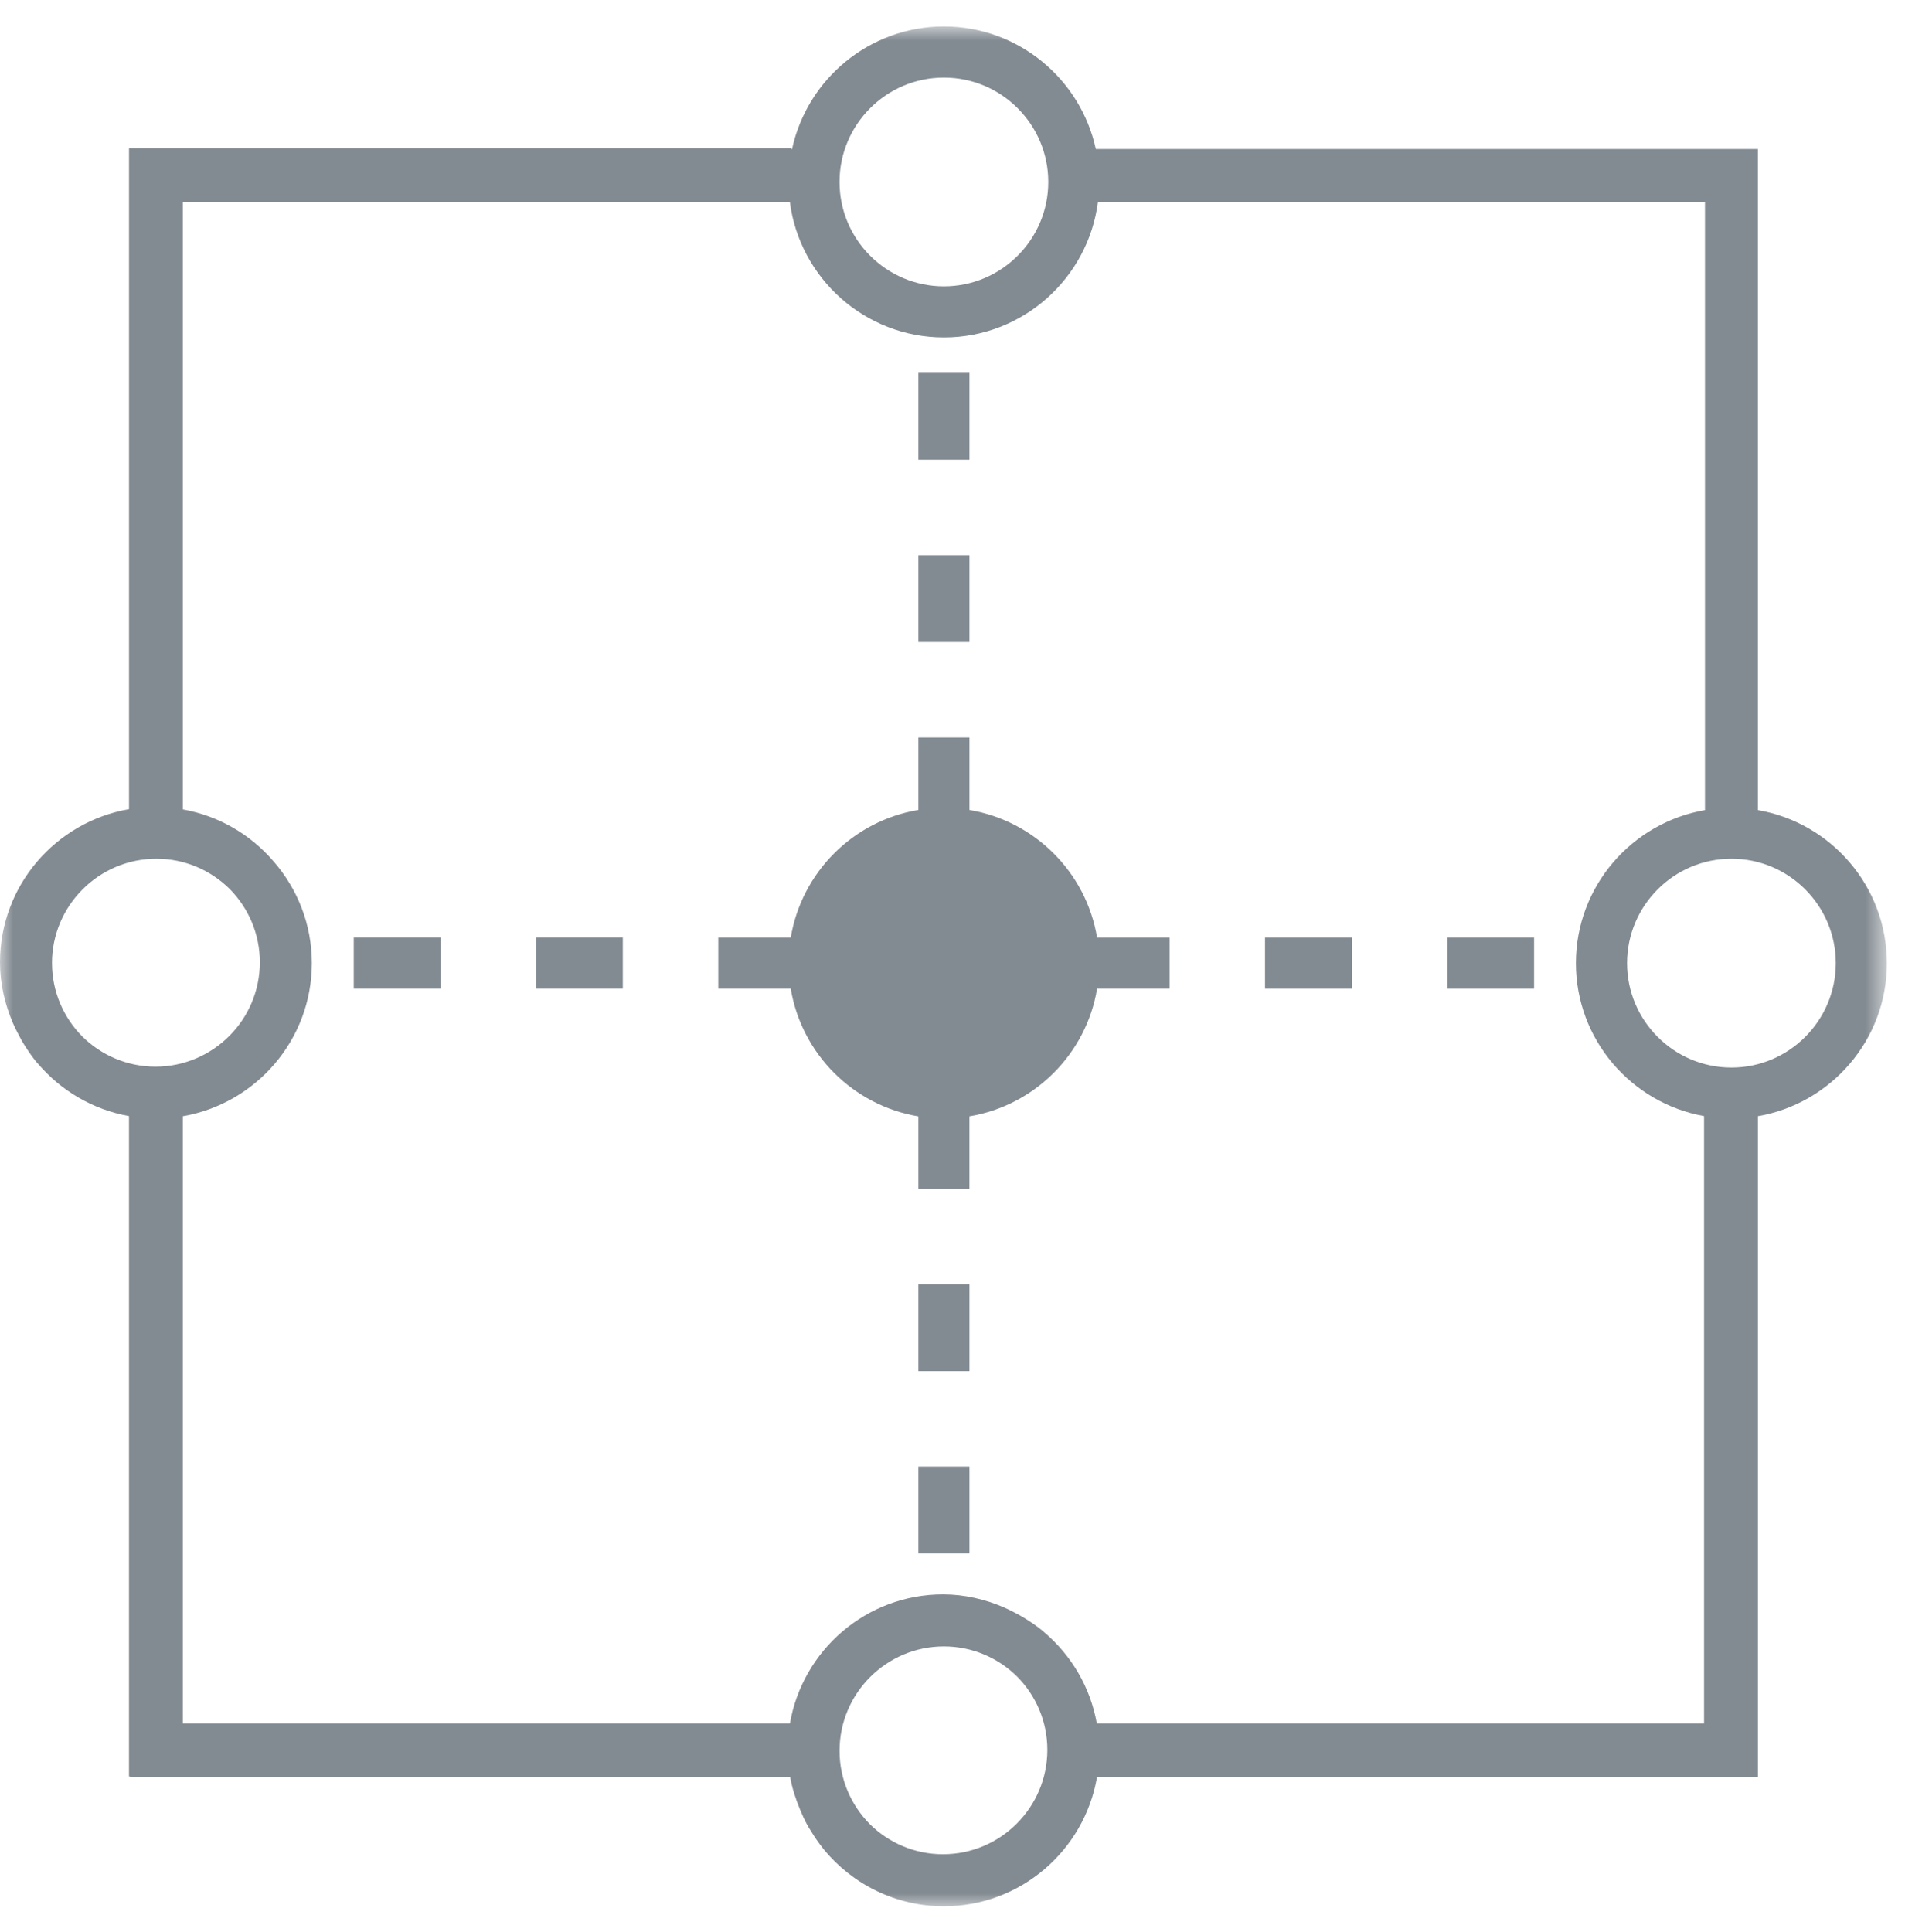 <!--
  ~  (c) 2018-2020 Cloudera, Inc. All rights reserved.
  ~
  ~    This code is provided to you pursuant to your written agreement with Cloudera, which may be the terms of the
  ~   Affero General Public License version 3 (AGPLv3), or pursuant to a written agreement with a third party authorized
  ~   to distribute this code.  If you do not have a written agreement with Cloudera or with an authorized and
  ~   properly licensed third party, you do not have any rights to this code.
  ~
  ~    If this code is provided to you under the terms of the AGPLv3:
  ~    (A) CLOUDERA PROVIDES THIS CODE TO YOU WITHOUT WARRANTIES OF ANY KIND;
  ~    (B) CLOUDERA DISCLAIMS ANY AND ALL EXPRESS AND IMPLIED WARRANTIES WITH RESPECT TO THIS CODE, INCLUDING BUT NOT
  ~        LIMITED TO IMPLIED WARRANTIES OF TITLE, NON-INFRINGEMENT, MERCHANTABILITY AND FITNESS FOR A PARTICULAR PURPOSE;
  ~    (C) CLOUDERA IS NOT LIABLE TO YOU, AND WILL NOT DEFEND, INDEMNIFY, OR HOLD YOU HARMLESS FOR ANY CLAIMS ARISING
  ~        FROM OR RELATED TO THE CODE; AND
  ~    (D) WITH RESPECT TO YOUR EXERCISE OF ANY RIGHTS GRANTED TO YOU FOR THE CODE, CLOUDERA IS NOT LIABLE FOR ANY
  ~        DIRECT, INDIRECT, INCIDENTAL, SPECIAL, EXEMPLARY, PUNITIVE OR CONSEQUENTIAL DAMAGES INCLUDING, BUT NOT LIMITED
  ~        TO, DAMAGES RELATED TO LOST REVENUE, LOST PROFITS, LOSS OF INCOME, LOSS OF BUSINESS ADVANTAGE OR
  ~        UNAVAILABILITY, OR LOSS OR CORRUPTION OF DATA.
  ~
  -->
<svg xmlns="http://www.w3.org/2000/svg" xmlns:xlink="http://www.w3.org/1999/xlink" width="72" height="73" viewBox="0 0 72 73">
    <defs>
        <path id="prefix__a" d="M0 72L71.316 72 71.316 0.963 0 0.963z"/>
    </defs>
    <g fill="none" fill-rule="evenodd">
        <path fill="#838B92" d="M34.71 51.814L36.641 51.814 36.641 48.533 34.71 48.533zM34.71 17.371L36.641 17.371 36.641 14.091 34.71 14.091zM34.71 24.26L36.641 24.26 36.641 20.979 34.71 20.979zM34.71 58.701L36.641 58.701 36.641 55.421 34.71 55.421zM20.258 37.361L23.539 37.361 23.539 35.43 20.258 35.43zM54.701 37.362L57.981 37.362 57.981 35.431 54.701 35.431zM47.812 37.362L51.093 37.362 51.093 35.431 47.812 35.431z"/>
        <g transform="translate(0 .037)">
            <path fill="#838B92" d="M27.147 35.394v1.93h2.739c.41 2.467 2.358 4.415 4.824 4.826v2.738h1.93v-2.74c2.467-.411 4.415-2.357 4.825-4.823h2.74v-1.931h-2.74c-.41-2.466-2.36-4.412-4.824-4.823v-2.74H34.71v2.738c-2.466.41-4.414 2.358-4.824 4.825h-2.74z"/>
            <mask id="prefix__b" fill="#fff">
                <use xlink:href="#prefix__a"/>
            </mask>
            <path fill="#838B92" d="M13.37 37.324L16.65 37.324 16.65 35.393 13.37 35.393z" mask="url(#prefix__b)"/>
            <path fill="#838B92" d="M65.44 40.304c-2.175 0-3.944-1.77-3.944-3.944 0-2.176 1.769-3.946 3.945-3.946 2.174 0 3.943 1.77 3.943 3.946 0 2.174-1.77 3.944-3.943 3.944M35.675 62.18c1.079 0 2.057.436 2.77 1.141.704.712 1.14 1.69 1.14 2.768 0 2.175-1.77 3.944-3.945 3.944-1.078 0-2.055-.436-2.767-1.14-.705-.713-1.142-1.691-1.142-2.769 0-2.174 1.77-3.944 3.944-3.944M1.965 36.36c0-2.176 1.77-3.946 3.946-3.946 1.079 0 2.055.438 2.768 1.141.705.713 1.142 1.691 1.142 2.77 0 2.175-1.77 3.945-3.944 3.945-1.08 0-2.057-.438-2.77-1.142-.703-.713-1.141-1.69-1.141-2.768m33.71-23.645c2.984 0 5.45-2.237 5.822-5.121H64.44v22.981h.002c-2.766.475-4.88 2.885-4.88 5.785 0 2.886 2.096 5.288 4.843 5.779V65.09h-22.95c-.244-1.367-.96-2.57-1.975-3.435-.02-.018-.04-.038-.061-.055-.196-.162-.405-.308-.622-.444-.163-.106-.333-.197-.506-.286-.113-.055-.223-.114-.34-.163-.711-.307-1.488-.494-2.312-.494-2.9 0-5.308 2.113-5.784 4.879v-.002H6.91V42.144c2.764-.477 4.876-2.886 4.876-5.784 0-1.467-.543-2.805-1.436-3.834-.865-1.017-2.072-1.733-3.44-1.977V7.594h22.942v-.002c.37 2.885 2.839 5.123 5.823 5.123m0-9.82c2.175 0 3.945 1.769 3.945 3.944s-1.77 3.944-3.945 3.944-3.945-1.769-3.945-3.944 1.77-3.944 3.945-3.944m35.64 33.465c0-2.899-2.111-5.309-4.875-5.785V5.594H41.417C40.843 2.95 38.489.963 35.676.963c-2.813 0-5.17 1.988-5.741 4.633v-.002h-.041l.006-.034H4.876v24.98C2.112 31.017 0 33.427 0 36.325c0 .825.186 1.601.494 2.312.048.113.103.221.158.329.09.178.183.351.29.518.137.216.28.424.443.621l.057.061c.865 1.014 2.067 1.729 3.433 1.973V67.09h.035v.034h24.955c.075.419.206.817.365 1.201.082.203.172.401.275.591.048.088.102.17.155.255.136.225.284.441.449.645l.028.038C32.217 71.163 33.85 72 35.675 72c2.899 0 5.309-2.111 5.786-4.876h24.98v-24.98l-.022.002c2.775-.468 4.897-2.88 4.897-5.786" mask="url(#prefix__b)"/>
        </g>
    </g>
</svg>
